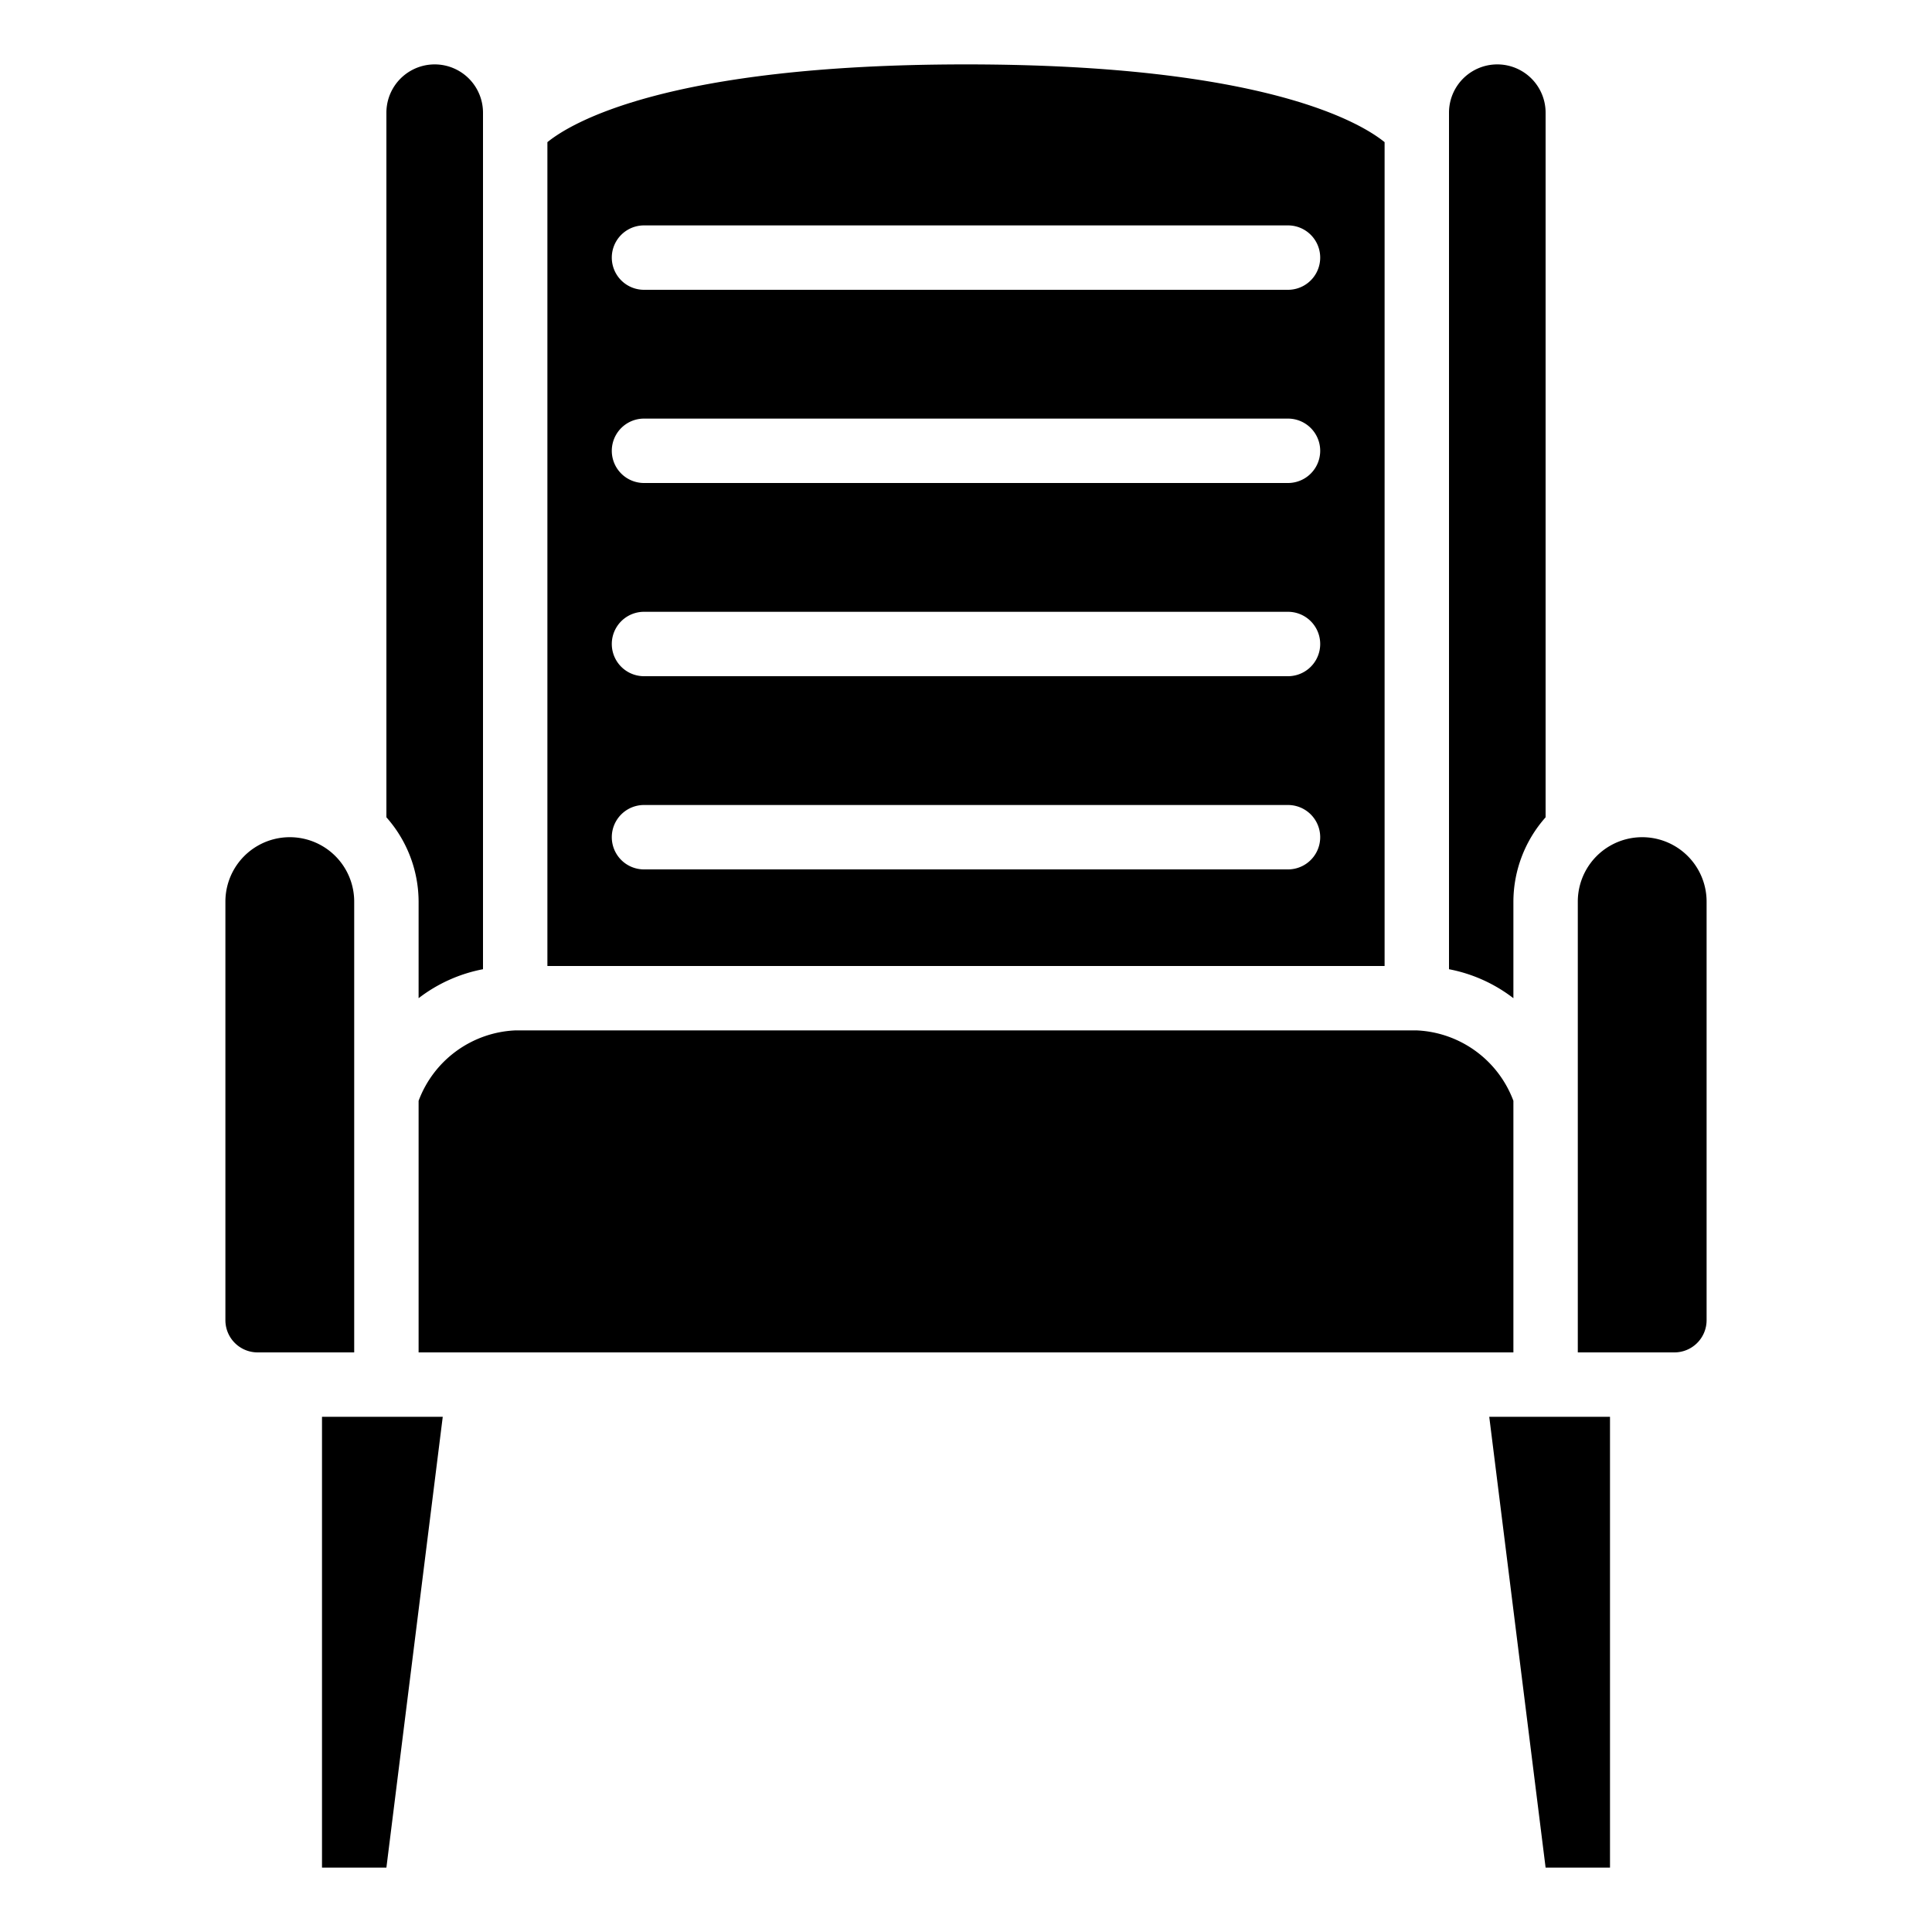 <svg id="Icons" height="512" viewBox="0 0 60 60" width="512" xmlns="http://www.w3.org/2000/svg"><path d="m47 34.187a3.366 3.366 0 0 0 -3-2.187h-28a3.366 3.366 0 0 0 -3 2.187v7.813h34z"/><path d="m8 42h3v-14a2 2 0 0 0 -4 0v13a1 1 0 0 0 1 1z"/><path d="m53 41v-13a2 2 0 0 0 -4 0v14h3a1 1 0 0 0 1-1z"/><path d="m50 58v-14h-2-1.75l1.75 14z"/><path d="m43 4.415c-.708-.577-3.691-2.415-13-2.415s-12.292 1.838-13 2.415v25.585h26zm-3 22.585h-20a1 1 0 0 1 0-2h20a1 1 0 0 1 0 2zm0-6h-20a1 1 0 0 1 0-2h20a1 1 0 0 1 0 2zm0-6h-20a1 1 0 0 1 0-2h20a1 1 0 0 1 0 2zm0-6h-20a1 1 0 0 1 0-2h20a1 1 0 0 1 0 2z"/><path d="m13 31a4.734 4.734 0 0 1 2-.9v-26.6a1.5 1.5 0 1 0 -3 0v21.882a3.962 3.962 0 0 1 1 2.618z"/><path d="m10 58h2l1.75-14h-1.75-2z"/><path d="m47 28a3.962 3.962 0 0 1 1-2.618v-21.882a1.5 1.5 0 0 0 -3 0v26.6a4.734 4.734 0 0 1 2 .9z"/></svg>